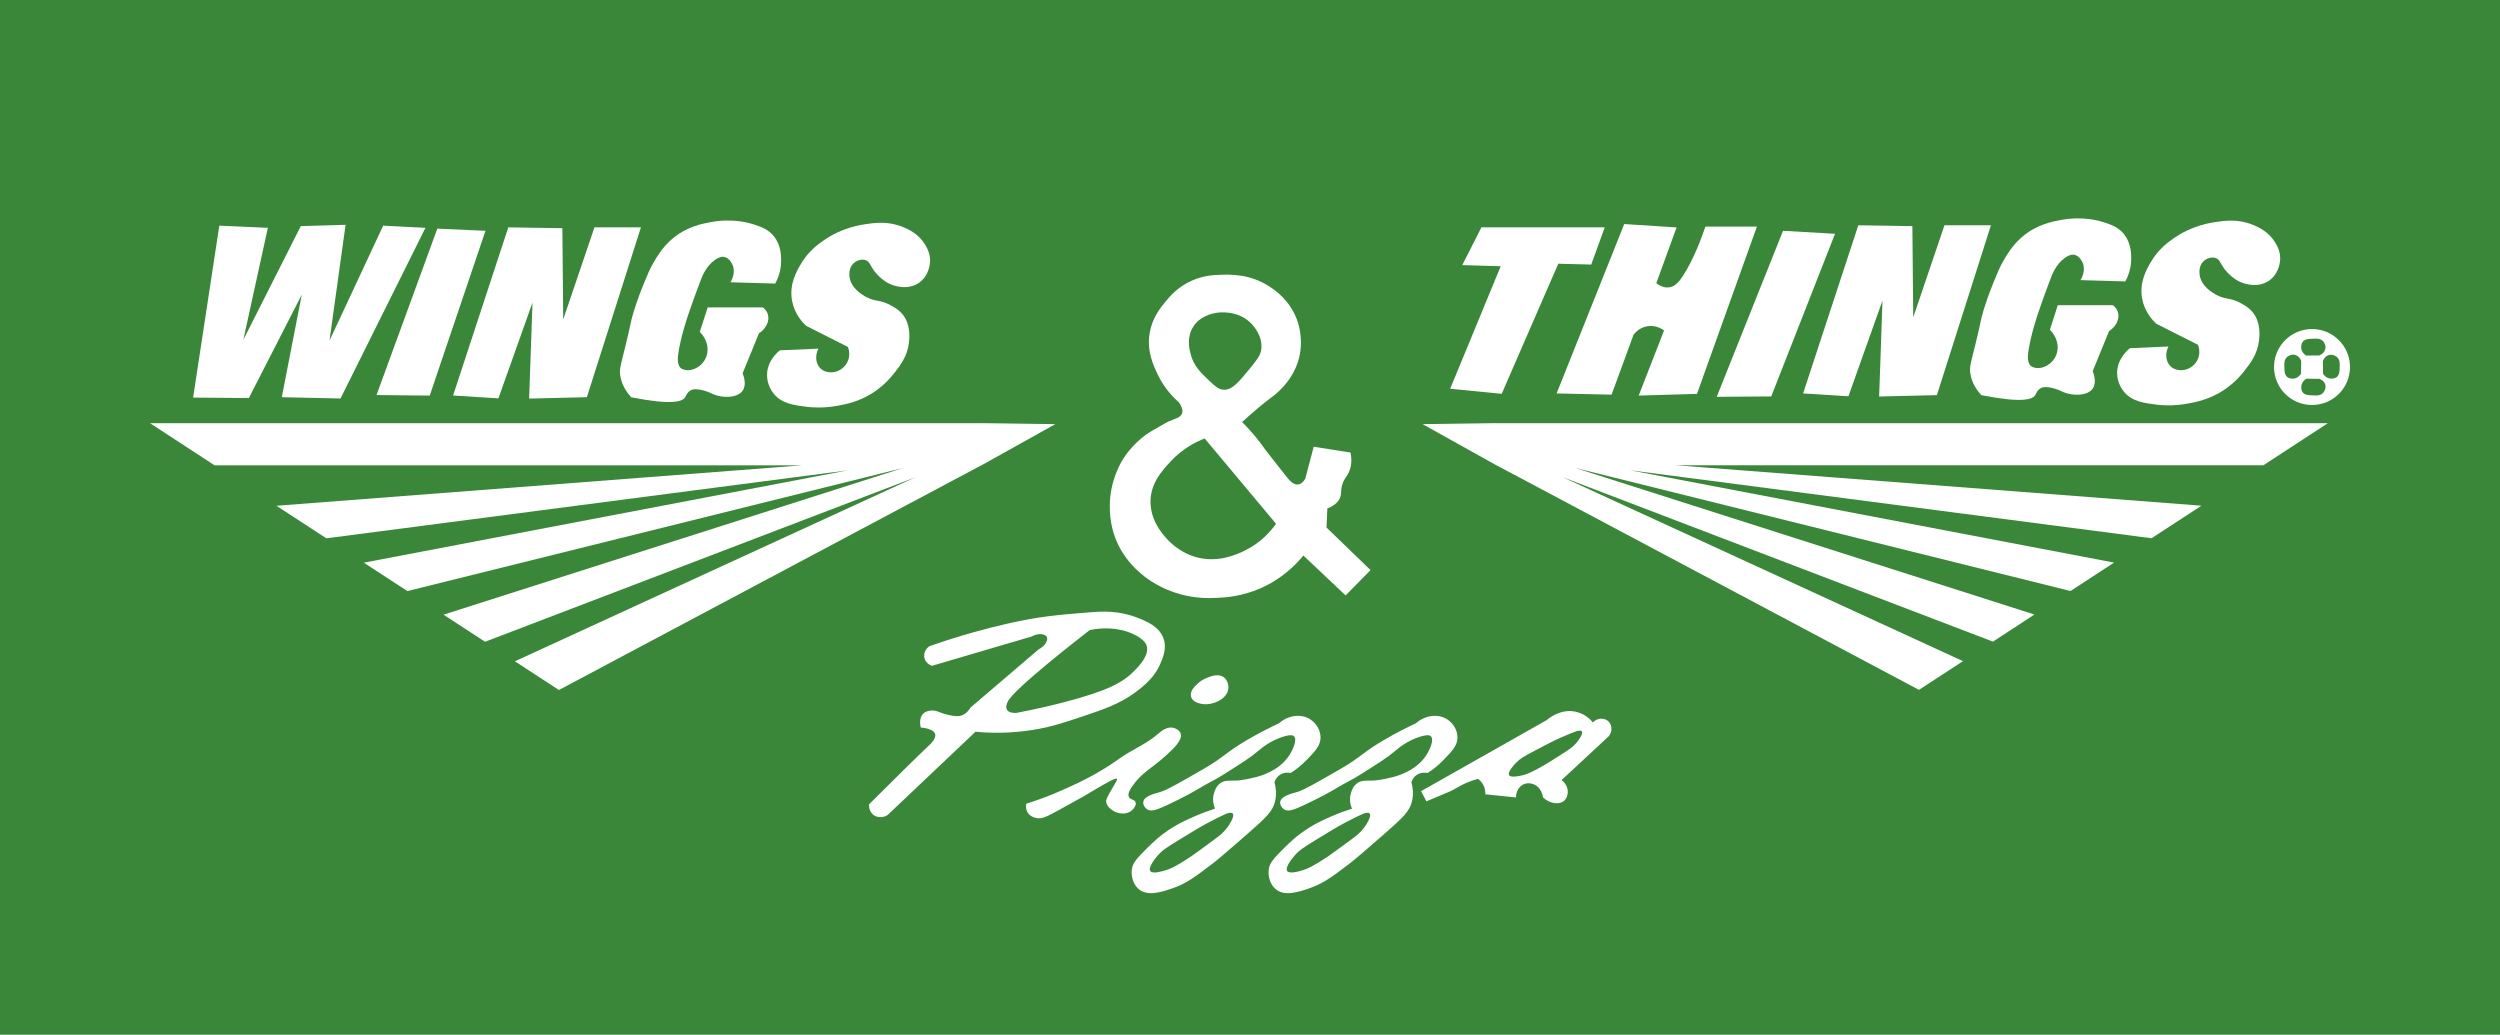 <?xml version="1.0" encoding="utf-8"?>
<!-- Generator: Adobe Illustrator 23.0.1, SVG Export Plug-In . SVG Version: 6.00 Build 0)  -->
<svg version="1.1" id="Layer_1" xmlns="http://www.w3.org/2000/svg" xmlns:xlink="http://www.w3.org/1999/xlink" x="0px" y="0px"
	 viewBox="0 0 326.48 135.13" style="enable-background:new 0 0 326.48 135.13;" xml:space="preserve">
<style type="text/css">
	.st0{fill:#3A8739;}
	.st1{fill:none;}
	.st2{fill:#FFFFFF;}
</style>
<rect x="0" y="0" class="st0" width="326.48" height="135.13"/>
<polygon class="st1" points="204.36,59.08 206.49,57.93 180.68,51.52 "/>
<polygon class="st1" points="214.53,53.61 218.67,51.39 185.64,51.39 "/>
<polygon class="st1" points="200.29,61.27 201.99,60.35 180.09,51.98 "/>
<polygon class="st1" points="183.39,51.64 209.08,56.54 211.41,55.29 "/>
<polygon class="st1" points="277.36,70.48 282.24,67.3 214.13,58.42 "/>
<polygon class="st1" points="266.95,77.27 271.67,74.19 206.93,58.11 "/>
<polygon class="st1" points="257.62,83.35 261.53,80.81 205.35,59.33 "/>
<polygon class="st1" points="220.13,57.76 288.76,63.04 296.86,57.76 "/>
<g>
	<path class="st2" d="M173.23,68.89c0.04-0.83,0.08-1.65,0.11-2.49c1.06-0.42,1.48-0.96,1.65-1.38c0.26-0.59,0.03-0.89,0.31-1.76
		c0.25-0.82,0.58-0.97,0.88-1.65c0.23-0.52,0.42-1.33,0.19-2.51c-1.6-0.25-3.21-0.51-4.81-0.76c-0.37,1.4-0.73,2.79-1.11,4.2
		c-0.19,0.3-0.51,0.69-0.95,0.73c-0.65,0.07-1.19-0.62-1.82-1.43c-0.33-0.43-2.16-2.73-2.46-3.14c-0.63-0.91-1.6-2.18-3.01-3.58
		c0.62-0.57,1.26-1.14,1.93-1.71c1.68-1.43,2.14-1.61,2.9-2.35c0.52-0.5,1.81-1.79,2.46-3.8c0.86-2.68,0.06-4.99-0.11-5.47
		c-0.96-2.63-2.94-3.94-3.67-4.41c-2.55-1.64-5.14-1.54-6.43-1.49c-0.9,0.03-2.12,0.1-3.56,0.72c-1.9,0.82-2.99,2.12-3.53,2.79
		c-0.67,0.82-1.75,2.14-2.07,4.13c-0.38,2.34,0.5,4.19,1.02,5.3c0.85,1.81,2.02,3.03,2.84,3.75c0.27,0.42,0.56,0.99,0.36,1.46
		c-0.21,0.49-0.8,0.6-1.74,1c0,0-0.33,0.14-2.21,1.24c-1.98,1.17-3.23,2.92-3.47,3.26c-0.27,0.38-1.6,2.35-1.93,5.29
		c-0.31,2.76,0.43,4.85,0.63,5.38c0.97,2.56,2.6,4.03,3.29,4.63c0.32,0.29,1.92,1.68,4.49,2.54c2.46,0.83,4.5,0.75,5.66,0.69
		c1.02-0.05,3.08-0.18,5.49-1.22c2.86-1.24,4.69-3.13,5.65-4.3c1.84,1.74,3.68,3.47,5.52,5.21c1.08-1.1,2.17-2.2,3.25-3.31
		C177.07,72.59,175.15,70.74,173.23,68.89z M155.82,42.68c0.9-1.43,2.49-1.73,2.98-1.82c0.12-0.03,2.87-0.5,4.69,1.48
		c0.22,0.24,1.46,1.6,1.22,3.32c-0.12,0.78-0.59,1.38-1.54,2.53c-1.43,1.74-2.27,2.75-3.36,2.71c-0.67-0.03-1.13-0.46-2.05-1.33
		c-0.89-0.84-1.94-1.83-2.31-3.47C155.3,45.49,154.97,44.03,155.82,42.68z M162.5,71.93c-0.96,0.46-3.52,1.68-6.51,0.77
		c-0.38-0.12-2.22-0.71-3.75-2.49c-0.54-0.62-2.06-2.38-1.99-4.85c0.07-2.33,1.52-3.9,2.6-5.07c1.61-1.75,3.39-2.62,4.47-3.03
		c3.11,3.71,6.21,7.43,9.32,11.14C165.98,69.33,164.67,70.89,162.5,71.93z"/>
	<g>
		<path class="st2" d="M28.64,29.47c2.11,0.09,4.23,0.18,6.34,0.28c-1.07,4.87-2.13,9.75-3.2,14.62c2.5-4.95,5-9.89,7.5-14.84
			c1.95-0.06,3.9-0.11,5.85-0.17c-0.7,5.04-1.4,10.08-2.1,15.12c2.34-5,4.67-10,7.01-15.01c1.84,0.09,3.68,0.18,5.52,0.28
			c-3.7,7.43-7.39,14.86-11.09,22.29c-2.56-0.06-5.11-0.11-7.67-0.17c0.87-4.46,1.74-8.93,2.61-13.39c-2.3,4.5-4.61,9-6.91,13.5
			c-2.43-0.02-4.86-0.04-7.28-0.06C26.36,44.44,27.5,36.96,28.64,29.47z"/>
		<path class="st2" d="M57.11,29.86c2.1,0.09,4.19,0.18,6.29,0.28c-2.43,7.17-4.86,14.34-7.28,21.52c-2.32-0.02-4.63-0.05-6.95-0.07
			C51.81,44.34,54.46,37.1,57.11,29.86z"/>
		<path class="st2" d="M59.17,51.65c2.4-7.32,4.81-14.64,7.21-21.96c2.35,0.04,4.71,0.07,7.06,0.11c0.04,3.97,0.07,7.94,0.11,11.92
			c1.36-4.01,2.72-8.02,4.08-12.03c2.02,0,4.05,0,6.07,0c-2.35,7.39-4.71,14.79-7.06,22.18c-2.51,0.06-5.03,0.12-7.54,0.18
			c0.15-4.18,0.29-8.36,0.44-12.54c-1.48,4.17-2.97,8.34-4.45,12.51C63.11,51.9,61.14,51.77,59.17,51.65z"/>
		<path class="st2" d="M91.39,43.34c0.34-1.07,0.69-2.13,1.03-3.2c2.4,0,4.81,0,7.21,0c0.21,0.17,0.53,0.48,0.66,0.96
			c0.22,0.83-0.24,1.82-1.18,2.43c-0.71,1.74-1.42,3.48-2.13,5.22c0.15,0.37,0.54,1.51,0,2.28C96.29,52,94.35,52,93.16,51.49
			c-0.32-0.14-0.76-0.39-1.49-0.55c-0.93-0.21-1.29-0.06-1.41,0c-0.49,0.24-0.68,0.74-0.77,0.91c-0.35,0.64-1.87,1.06-7.06,0.03
			c-0.55-0.6-1.23-1.55-1.43-2.81c-0.14-0.88,0.05-1.33,0.66-3.81c0.77-3.1,0.61-2.97,1.1-4.58c0.11-0.35,0.54-1.75,1.27-3.53
			c0.55-1.35,0.83-2.02,1.32-2.87c0.45-0.77,1.16-1.98,2.37-3.03c1.93-1.68,4.08-2.06,5.19-2.26c2.92-0.52,5.1,0.17,5.57,0.33
			c0.96,0.32,1.87,0.64,2.59,1.54c0.92,1.16,0.93,2.52,0.94,3.14c0.01,1.39-0.46,2.46-0.77,3.03c-1.95-0.06-3.9-0.11-5.85-0.17
			c0.09-0.14,0.73-1.2,0.28-2.26c-0.06-0.14-0.4-0.92-1.1-1.05c-0.19-0.04-0.6-0.05-1.27,0.44c-1.08,0.8-1.54,1.95-1.77,2.54
			c-0.89,2.33-1.51,4.14-1.6,4.41c-0.19,0.57-1.03,3.01-1.35,5.23c-0.07,0.46-0.19,1.48,0.35,1.92c0.14,0.11,0.29,0.16,0.41,0.19
			c0.78,0.23,1.51-0.17,1.69-0.28c0.91-0.51,1.21-1.41,1.25-1.55C92.62,45.42,92.26,44.21,91.39,43.34z"/>
		<path class="st2" d="M101.85,45.75c1.67-0.07,3.35-0.15,5.02-0.22c-0.47,0.95-0.34,2,0.28,2.59c0.58,0.56,1.37,0.51,1.54,0.5
			c0.9-0.06,1.7-0.66,2.04-1.49c0.35-0.84,0.08-1.62,0-1.82c-1.82-0.92-3.64-1.84-5.46-2.76c-0.49-0.46-1.49-1.54-1.82-3.2
			c-0.44-2.2,0.6-3.96,1.16-4.91c0.99-1.68,2.28-2.59,3.09-3.14c0.51-0.35,2.35-1.56,5.1-1.99c1.35-0.21,3.13-0.48,5.1,0.33
			c0.66,0.27,2.03,0.86,2.9,2.29c0.25,0.42,0.7,1.18,0.66,2.23c-0.01,0.19-0.09,1.75-1.35,2.7c-1.41,1.06-3.31,0.62-4.33,0
			c-1.02-0.62-1.68-1.57-1.68-1.57c-0.47-0.67-0.54-1.11-1.02-1.3c-0.54-0.21-1.22,0.02-1.63,0.41c-0.67,0.64-0.53,1.62-0.5,1.82
			c0.22,1.48,1.75,2.33,2.12,2.54c1.31,0.72,1.88,0.31,3.39,1.19c0.49,0.28,0.97,0.56,1.41,1.1c1.1,1.36,0.89,3.13,0.83,3.7
			c-0.21,1.81-1.16,3.02-1.99,4.06c-1.06,1.34-2.15,2.11-2.59,2.4c-1.85,1.23-3.58,1.56-4.69,1.77c-2.06,0.38-3.64,0.2-4.05,0.15
			c-1.66-0.21-3.24-0.4-4.3-1.67c-0.23-0.28-0.89-1.15-0.91-2.4C100.13,47.11,101.65,45.9,101.85,45.75z"/>
	</g>
	<g>
		<path class="st2" d="M301.93,42.97c-2.74,0-4.96,2.22-4.96,4.96s2.22,4.96,4.96,4.96c2.74,0,4.96-2.22,4.96-4.96
			S304.67,42.97,301.93,42.97z M300.73,44.62c0.3-0.36,0.77-0.37,1.4-0.39c0.48-0.01,0.78-0.03,1.08,0.19
			c0.39,0.28,0.47,0.73,0.47,0.76c0.01,0.1,0.03,0.3-0.05,0.52c-0.18,0.5-0.68,0.69-0.76,0.72c-0.57,0-1.13,0-1.7,0.01
			c-0.07-0.04-0.56-0.34-0.65-0.93C300.52,45.4,300.46,44.96,300.73,44.62z M300.49,48.81c-0.04,0.07-0.35,0.56-0.94,0.63
			c-0.09,0.01-0.52,0.06-0.86-0.21c-0.35-0.3-0.36-0.76-0.37-1.39c-0.01-0.47-0.01-0.77,0.21-1.06c0.29-0.38,0.73-0.45,0.76-0.45
			c0.1-0.01,0.3-0.03,0.52,0.05c0.5,0.18,0.68,0.68,0.71,0.76C300.51,47.7,300.5,48.26,300.49,48.81z M303.68,50.7
			c0,0.03-0.08,0.47-0.47,0.75c-0.3,0.21-0.6,0.2-1.08,0.19c-0.63-0.02-1.11-0.03-1.4-0.39c-0.27-0.34-0.21-0.78-0.19-0.86
			c0.09-0.6,0.58-0.89,0.65-0.93c0.56,0,1.13,0,1.7,0.01c0.08,0.03,0.58,0.21,0.76,0.71C303.72,50.4,303.7,50.61,303.68,50.7z
			 M305.17,49.23c-0.33,0.27-0.77,0.21-0.85,0.21c-0.6-0.08-0.91-0.56-0.95-0.63c-0.01-0.55-0.01-1.11-0.02-1.66
			c0.03-0.08,0.21-0.58,0.7-0.76c0.23-0.08,0.43-0.07,0.53-0.05c0.03,0,0.47,0.07,0.76,0.45c0.22,0.29,0.21,0.59,0.21,1.06
			C305.53,48.47,305.52,48.94,305.17,49.23z"/>
		<path class="st2" d="M235.47,51.38c2.4-7.32,4.81-14.64,7.21-21.96c2.35,0.04,4.71,0.07,7.06,0.11c0.04,3.97,0.07,7.94,0.11,11.92
			c1.36-4.01,2.72-8.02,4.08-12.03c2.02,0,4.05,0,6.07,0c-2.35,7.39-4.71,14.79-7.06,22.18c-2.51,0.06-5.03,0.12-7.54,0.18
			c0.15-4.18,0.29-8.36,0.44-12.54c-1.48,4.17-2.97,8.34-4.45,12.51C239.42,51.62,237.45,51.5,235.47,51.38z"/>
		<path class="st2" d="M267.7,43.06c0.34-1.07,0.69-2.13,1.03-3.2c2.4,0,4.81,0,7.21,0c0.21,0.17,0.53,0.48,0.66,0.96
			c0.22,0.83-0.24,1.82-1.18,2.43c-0.71,1.74-1.42,3.48-2.13,5.22c0.15,0.37,0.54,1.51,0,2.28c-0.69,0.98-2.63,0.97-3.82,0.46
			c-0.32-0.14-0.76-0.39-1.49-0.55c-0.93-0.21-1.29-0.06-1.41,0c-0.49,0.24-0.68,0.74-0.77,0.91c-0.35,0.64-1.87,1.06-7.06,0.03
			c-0.55-0.6-1.23-1.55-1.43-2.81c-0.14-0.88,0.05-1.33,0.66-3.81c0.77-3.1,0.61-2.97,1.1-4.58c0.11-0.35,0.54-1.75,1.27-3.53
			c0.55-1.35,0.83-2.02,1.32-2.87c0.45-0.77,1.16-1.98,2.37-3.03c1.93-1.68,4.08-2.06,5.19-2.26c2.92-0.52,5.1,0.17,5.57,0.33
			c0.96,0.32,1.87,0.64,2.59,1.54c0.92,1.16,0.93,2.52,0.94,3.14c0.01,1.39-0.46,2.46-0.77,3.03c-1.95-0.06-3.9-0.11-5.85-0.17
			c0.09-0.14,0.73-1.2,0.28-2.26c-0.06-0.14-0.4-0.92-1.1-1.05c-0.19-0.04-0.6-0.05-1.27,0.44c-1.08,0.8-1.54,1.95-1.77,2.54
			c-0.89,2.33-1.51,4.14-1.6,4.41c-0.19,0.57-1.03,3.01-1.35,5.23c-0.07,0.46-0.19,1.48,0.35,1.92c0.14,0.11,0.29,0.16,0.41,0.19
			c0.78,0.23,1.51-0.17,1.69-0.28c0.91-0.51,1.21-1.41,1.25-1.55C268.93,45.14,268.57,43.93,267.7,43.06z"/>
		<path class="st2" d="M278.16,45.47c1.67-0.07,3.35-0.15,5.02-0.22c-0.47,0.95-0.34,2,0.28,2.59c0.58,0.56,1.37,0.51,1.54,0.5
			c0.9-0.06,1.7-0.66,2.04-1.49c0.35-0.84,0.08-1.62,0-1.82c-1.82-0.92-3.64-1.84-5.46-2.76c-0.49-0.46-1.49-1.54-1.82-3.2
			c-0.44-2.2,0.6-3.96,1.16-4.91c0.99-1.68,2.28-2.59,3.09-3.14c0.51-0.35,2.35-1.56,5.1-1.99c1.35-0.21,3.13-0.48,5.1,0.33
			c0.66,0.27,2.03,0.86,2.9,2.29c0.25,0.42,0.7,1.18,0.66,2.23c-0.01,0.19-0.09,1.75-1.35,2.7c-1.41,1.06-3.31,0.62-4.33,0
			c-1.02-0.62-1.68-1.57-1.68-1.57c-0.47-0.67-0.54-1.11-1.02-1.3c-0.54-0.21-1.22,0.02-1.63,0.41c-0.67,0.64-0.53,1.62-0.5,1.82
			c0.22,1.48,1.75,2.33,2.12,2.54c1.31,0.72,1.88,0.31,3.39,1.19c0.49,0.28,0.97,0.56,1.41,1.1c1.1,1.36,0.89,3.13,0.83,3.7
			c-0.21,1.81-1.16,3.02-1.99,4.06c-1.06,1.34-2.15,2.11-2.59,2.4c-1.85,1.23-3.58,1.56-4.69,1.77c-2.06,0.38-3.64,0.2-4.05,0.15
			c-1.66-0.21-3.24-0.4-4.3-1.67c-0.23-0.28-0.89-1.15-0.91-2.4C276.44,46.84,277.96,45.62,278.16,45.47z"/>
		<path class="st2" d="M189.38,50.77c2.24,0.22,4.49,0.44,6.73,0.66c2.46-5.66,4.93-11.33,7.39-16.99c1.43,0.04,2.87,0.07,4.3,0.11
			c0.59-1.62,1.18-3.24,1.77-4.86c-5.37,0-10.74,0-16.11,0c-0.83,1.64-1.67,3.29-2.5,4.93c1.67,0.05,3.35,0.1,5.02,0.15
			C193.78,40.1,191.58,45.43,189.38,50.77z"/>
		<path class="st2" d="M203.28,51.38c2.94-7.37,5.88-14.75,8.83-22.12c2.28,0.15,4.56,0.29,6.84,0.44
			c-0.88,2.43-1.77,4.86-2.65,7.28c0.31,0.24,0.93,0.65,1.66,0.55c0.83-0.11,1.36-0.82,1.77-1.43c1.45-2.2,2.49-5.06,2.98-6.51
			c2.24,0,4.49,0,6.73,0c-2.61,7.28-5.22,14.57-7.83,21.85c-2.54,0.07-5.08,0.15-7.61,0.22c1.1-2.83,2.21-5.66,3.31-8.5
			c-0.14-0.11-1.01-0.76-2.21-0.55c-1.07,0.19-1.64,0.94-1.77,1.1c-0.96,2.61-1.91,5.22-2.87,7.83
			C208.07,51.49,205.68,51.43,203.28,51.38z"/>
		<path class="st2" d="M224.19,51.82c2.89-7.23,5.77-14.46,8.66-21.68c2.26,0.13,4.52,0.26,6.79,0.39
			c-2.78,7.08-5.55,14.16-8.33,21.24C228.94,51.78,226.57,51.8,224.19,51.82z"/>
	</g>
	<g>
		<path class="st2" d="M151.96,83.42c-0.55-1.63-2.31-2.33-3.53-2.79c-2.43-0.93-4.59-0.79-6.1-0.67
			c-4.43,0.36-6.65,0.55-10.75,1.48c-2.64,0.6-6.14,1.52-10.21,2.95c-0.54,0.36-0.8,1.02-0.63,1.6c0.2,0.71,0.91,0.95,0.97,0.96
			c4.34-1.28,8.68-2.55,13.02-3.83c0.91-0.51,1.8-0.32,1.98,0.05c0.19,0.36-0.16,1.17-1.07,1.63c-2.97,2.54-5.94,5.07-8.91,7.61
			c-0.17,0.3-0.49,0.73-1.02,0.97c-0.62,0.26-1.24,0.12-2.01-0.06c-1.15-0.27-1.41-0.62-2.18-0.52c-0.24,0.03-0.63,0.09-0.94,0.38
			c-0.65,0.63-0.36,1.74-0.33,1.83c0.35,0.03,1.67,0.17,1.87,0.85c0.17,0.58-0.56,1.27-0.89,1.57c-1.52,1.43-4.18,4.07-7.74,7.61
			c-0.01,0.08-0.05,0.84,0.51,1.33c0.51,0.43,1.28,0.47,1.91,0.07c3.82-3.63,7.66-7.26,11.48-10.88c1.84,0.17,4.41,0.25,7.43-0.23
			c2.32-0.36,3.93-0.89,6.32-1.69c3.11-1.04,5-1.68,7.14-3.23c2.09-1.52,2.84-2.78,3.23-3.68C151.85,85.95,152.4,84.7,151.96,83.42z
			 M148.13,87.61c-1.48,1.51-3.45,2.6-9.16,4.09c-1.53,0.4-3.66,0.91-6.25,1.4c-0.25,0.01-0.97,0.01-1.22-0.41
			c-0.22-0.36,0.01-0.87,0.11-1.07c0.74-1.59,9.03-8.04,10.7-9.34c1.41-0.28,3.6-0.46,5.73,0.55c1.43,0.67,1.65,1.33,1.7,1.47
			C150.13,85.55,148.78,86.96,148.13,87.61z"/>
		<path class="st2" d="M171.11,93.94c-1.17-0.76-2.86-0.57-4.09,0.52c-0.97,0.45-2.44,1.16-4.17,2.18
			c-2.94,1.74-2.92,2.18-5.68,3.78c-3.19,1.84-4.79,2.76-5.66,3.01c-0.74,0.21-2.07,0.53-2.2,1.27c-0.07,0.37,0.18,0.79,0.49,0.99
			c0.56,0.36,1.33,0.04,2.49-0.49c2.41-1.13,3.58-1.82,3.58-1.82c2.84-1.68,2.37-1.27,3.86-2.2c2.35-1.48,3.52-2.21,4.63-3.15
			c0.43-0.36,1.53-1.3,3.2-1.82c1.03-0.32,1.31-0.18,1.43-0.05c0.44,0.44-0.13,1.74-0.66,2.54c-1.35,2.01-3.76,2.64-4.33,2.79
			c-1.51,0.39-2.45,0.44-2.45,0.44c-1.01,0.05-1.57-0.08-2.16,0.33c-0.55,0.38-0.74,0.97-0.82,1.22c-0.34,0.99-0.01,1.86,0.11,2.12
			c-0.74,0.24-1.72,0.58-2.84,1.08c-0.86,0.38-1.72,0.76-2.76,1.41c-1.57,0.98-2.57,1.97-3.23,2.62c-1.28,1.28-1.93,1.94-2.04,2.81
			c-0.12,0.87,0.15,1.99,0.93,2.62c1.18,0.95,2.99,0.34,4.39-0.14c1.75-0.6,2.91-1.46,5.16-3.17c0.85-0.65,2.06-1.7,4.47-3.8
			c2.64-2.31,3.45-3.08,3.76-4.41c0.22-0.99,0.08-1.87-0.08-2.46c0.05-0.17,0.19-0.57,0.58-0.88c0.65-0.52,1.43-0.36,1.54-0.34
			c0.55-0.35,1.33-0.91,2.12-1.74c1.07-1.11,1.78-1.84,1.77-2.9C172.45,95.32,171.86,94.43,171.11,93.94z M160.32,108.01
			c-0.53,0.73-1.06,1.13-1.96,1.79c-1.65,1.21-2.47,1.81-2.81,2.04c-2.05,1.37-2.76,1.64-3.29,1.8c-0.57,0.17-1.75,0.52-2.04,0.11
			c-0.34-0.49,0.73-1.75,0.94-1.99c0.59-0.69,1.11-1.04,2.79-2.07c1.86-1.14,2.82-1.72,3.89-2.29c0.92-0.49,1.71-0.87,2.29-1.13
			c0.32-0.12,0.7-0.2,0.85-0.03C161.31,106.61,160.4,107.89,160.32,108.01z"/>
		<path class="st2" d="M188.99,93.94c-1.17-0.76-2.86-0.57-4.09,0.52c-0.97,0.45-2.44,1.16-4.17,2.18
			c-2.94,1.74-2.92,2.18-5.68,3.78c-3.19,1.84-4.79,2.76-5.66,3.01c-0.74,0.21-2.07,0.53-2.2,1.27c-0.07,0.37,0.18,0.79,0.49,0.99
			c0.56,0.36,1.33,0.04,2.49-0.49c2.41-1.13,3.58-1.82,3.58-1.82c2.84-1.68,2.37-1.27,3.86-2.2c2.35-1.48,3.52-2.21,4.63-3.15
			c0.43-0.36,1.53-1.3,3.2-1.82c1.03-0.32,1.32-0.18,1.43-0.05c0.44,0.44-0.13,1.74-0.66,2.54c-1.35,2.01-3.76,2.64-4.33,2.79
			c-1.51,0.39-2.45,0.44-2.45,0.44c-1.01,0.05-1.57-0.08-2.16,0.33c-0.55,0.38-0.74,0.97-0.82,1.22c-0.34,0.99-0.01,1.86,0.11,2.12
			c-0.74,0.24-1.72,0.58-2.84,1.08c-0.86,0.38-1.72,0.76-2.76,1.41c-1.57,0.98-2.57,1.97-3.23,2.62c-1.28,1.28-1.93,1.94-2.04,2.81
			c-0.12,0.87,0.15,1.99,0.93,2.62c1.18,0.95,2.99,0.34,4.39-0.14c1.75-0.6,2.91-1.46,5.16-3.17c0.85-0.65,2.06-1.7,4.47-3.8
			c2.64-2.31,3.45-3.08,3.76-4.41c0.22-0.99,0.08-1.87-0.08-2.46c0.05-0.17,0.19-0.57,0.58-0.88c0.65-0.52,1.43-0.36,1.54-0.34
			c0.55-0.35,1.33-0.91,2.12-1.74c1.07-1.11,1.78-1.84,1.77-2.9C190.34,95.32,189.75,94.43,188.99,93.94z M178.2,108.01
			c-0.53,0.73-1.06,1.13-1.96,1.79c-1.65,1.21-2.47,1.81-2.81,2.04c-2.05,1.37-2.76,1.64-3.29,1.8c-0.56,0.17-1.75,0.52-2.04,0.11
			c-0.34-0.49,0.73-1.75,0.94-1.99c0.59-0.69,1.11-1.04,2.79-2.07c1.86-1.14,2.81-1.72,3.89-2.29c0.92-0.49,1.71-0.87,2.29-1.13
			c0.32-0.12,0.7-0.2,0.85-0.03C179.19,106.61,178.29,107.89,178.2,108.01z"/>
		<path class="st2" d="M210.11,94.27c-0.51-0.56-1.5-0.58-2.09,0.08c-0.27-0.34-0.95-1.06-2.06-1.36c-2.09-0.57-3.79,0.89-3.94,1.03
			c-5.48,3.1-10.96,6.2-16.44,9.3c0.23,0.44,0.47,0.88,0.7,1.33c0.36-0.15,0.9-0.38,1.58-0.67c0.8-0.33,1.01-0.41,1.39-0.58
			c0.78-0.36,1-0.55,1.59-0.85c0.48-0.25,1.2-0.57,2.17-0.84c0.17,0.12,0.45,0.36,0.66,0.73c0.31,0.55,0.31,1.07,0.3,1.29
			c1.34,0.13,2.67,0.27,4.01,0.41c-0.01-0.74,0.36-1.41,0.95-1.7c0.62-0.3,1.22-0.08,1.4,0c1.02,0.43,1.17,1.64,1.17,1.7
			c0.96,0.87,2.16,0.96,2.76,0.44c0.46-0.4,0.48-1.07,0.48-1.17c0.01-0.94-0.73-1.49-0.81-1.54c2.06-1.92,4.12-3.83,6.18-5.74
			C210.57,95.54,210.54,94.74,210.11,94.27z M205.91,96.96c-0.48,0.58-0.95,0.89-1.75,1.4c-1.46,0.93-2.18,1.39-2.49,1.56
			c-1.8,1.04-2.42,1.23-2.86,1.33c-0.49,0.11-1.51,0.34-1.73-0.02c-0.25-0.43,0.72-1.43,0.91-1.62c0.54-0.56,1-0.82,2.46-1.59
			c1.63-0.86,2.47-1.3,3.41-1.71c0.8-0.36,1.49-0.63,2-0.82c0.28-0.08,0.6-0.13,0.72,0.02C206.82,95.83,205.99,96.86,205.91,96.96z"
			/>
		<path class="st2" d="M152.25,98.68c-1.8,1.65-3.14,2.18-4.37,3.98c-0.2,0.28-0.69,0.98-0.45,1.43c0.2,0.37,0.73,0.3,0.87,0.67
			c0.13,0.37-0.23,0.87-0.56,1.13c-0.63,0.49-1.57,0.42-2.21,0.08c-0.13-0.07-1.01-0.54-1.08-1.29c-0.01-0.22,0.04-0.45,1.05-2.16
			c0.31-0.51,0.43-0.71,0.36-0.8c-0.12-0.14-0.65,0.13-1.79,0.77c-1.26,0.72-2.2,1.3-2.42,1.43c-0.19,0.12-0.21,0.12-3.34,1.85
			c-1.61,0.88-2.27,1.24-3.06,1.04c-0.19-0.05-0.73-0.19-1.04-0.69c-0.3-0.48-0.22-1.01-0.19-1.16c1.15-0.36,2.82-0.93,4.78-1.81
			c1.8-0.8,4.47-1.99,7.44-4.12c1.61-1.15,3.52-1.89,5-3.2c0.3-0.25,1.06-0.96,1.92-0.8c0.4,0.07,0.89,0.35,1.03,0.77
			C154.45,96.64,153.31,97.71,152.25,98.68z"/>
		<path class="st2" d="M160.4,90.02c-0.21,1.34-2.18,2.2-3.59,1.88c-0.26-0.06-1.08-0.25-1.26-0.89c-0.14-0.47,0.13-0.91,0.22-1.05
			c0.31-0.41,0.89-1.06,1.82-1.43c0.55-0.22,1.51-0.6,2.2-0.11C160.29,88.77,160.49,89.47,160.4,90.02z"/>
	</g>
	<path class="st2" d="M295.58,60.76l8.41-5.49h-108.7c0,0,0,0,0-0.01c-3.17,0.04-6.34,0.09-9.51,0.13c3.2,1.78,6.39,3.57,9.59,5.35
		l0.01,0.01c0.02,0,0.04,0.02,0.06,0.03c0,0,0,0,0.01,0c0,0,0,0,0,0c0,0,0,0,0.01,0l55.14,29.31l5.75-3.75l-52.27-24.02l56.18,21.47
		l5.42-3.54l-60.03-19.16l64.74,16.09l5.69-3.71l-63.22-12.06l68.11,8.88l6.52-4.25l-68.63-5.28H295.58z"/>
	<path class="st2" d="M28.01,60.76l-8.41-5.49h108.7c0,0,0,0,0-0.01c3.17,0.04,6.34,0.09,9.51,0.13c-3.2,1.78-6.39,3.57-9.59,5.35
		l-0.01,0.01c-0.02,0-0.04,0.02-0.06,0.03c0,0,0,0-0.01,0c0,0,0,0,0,0c0,0,0,0-0.01,0L72.99,90.11l-5.75-3.75l52.27-24.02
		L63.34,83.81l-5.42-3.54l60.03-19.16L53.2,77.19l-5.69-3.71l63.22-12.06L42.62,70.3l-6.52-4.25l68.63-5.28H28.01z"/>
</g>
</svg>
